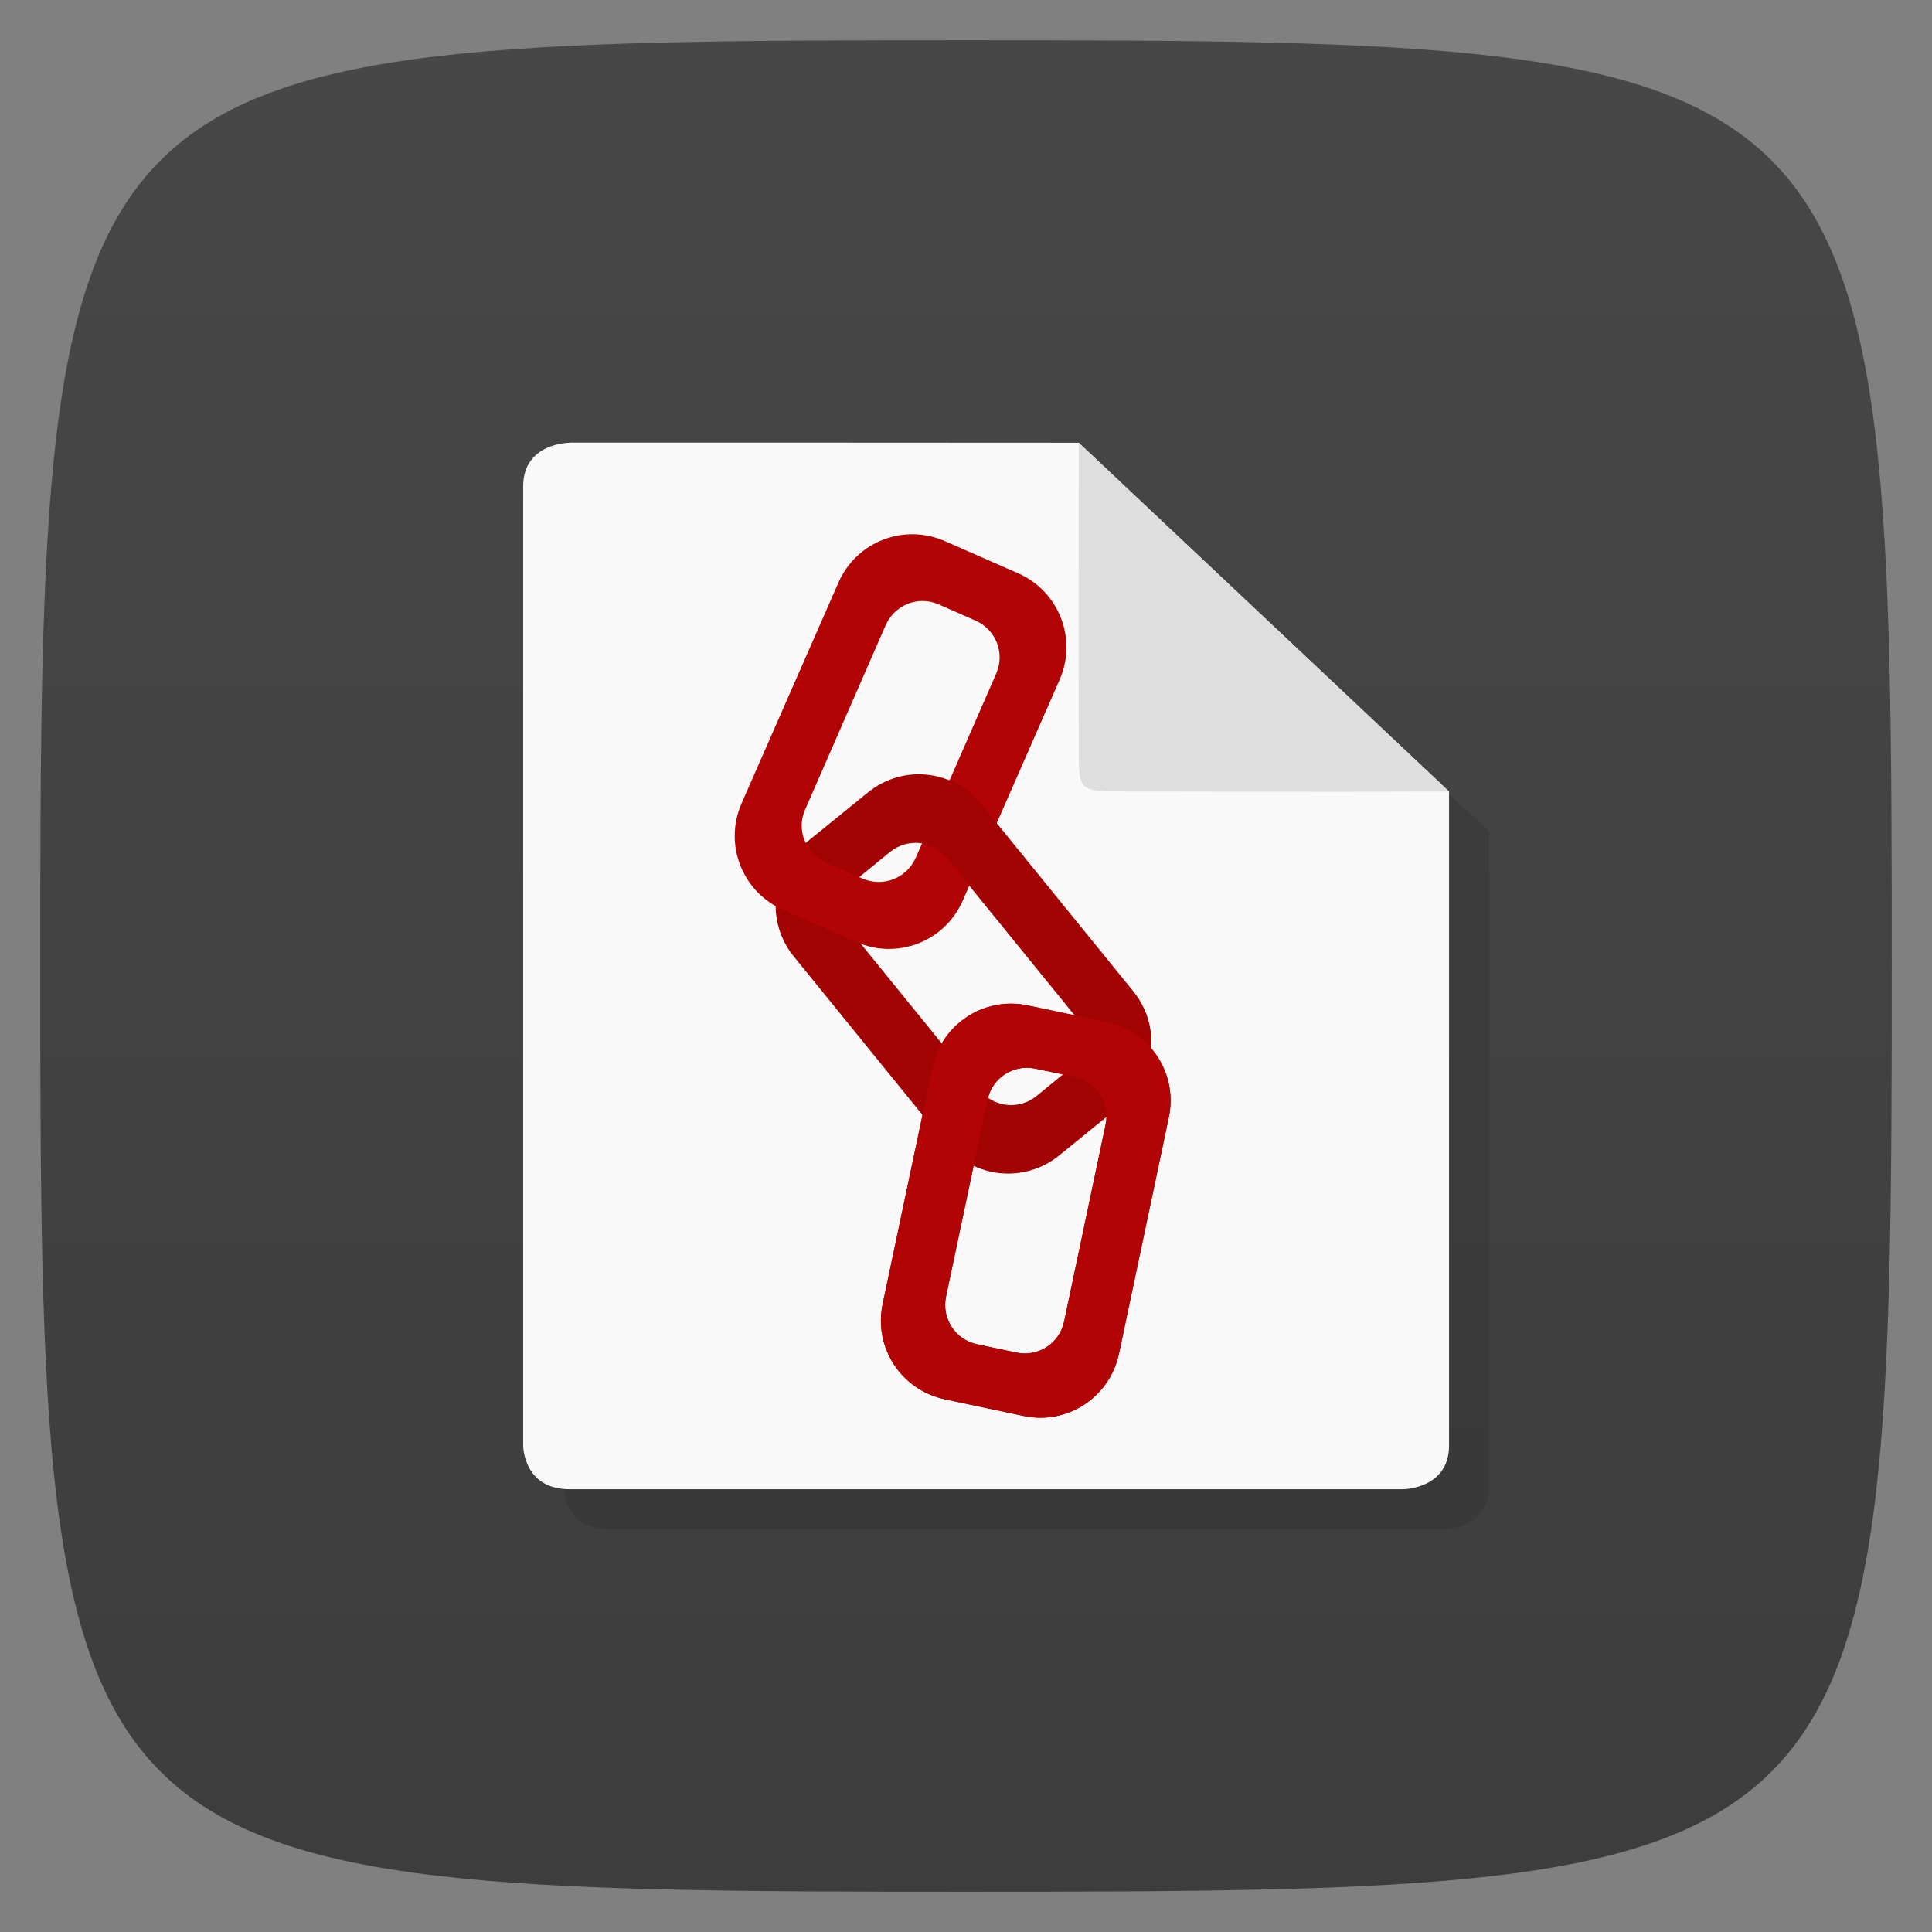 <svg viewBox="0 0 48 48" xmlns="http://www.w3.org/2000/svg" xmlns:xlink="http://www.w3.org/1999/xlink">
  <rect x="0" y="0" width="48" height="48" fill="#808080" stroke="none"/>
  <defs>
    <linearGradient id="a" gradientTransform="matrix(0 -1 1 0 -0 48)" gradientUnits="userSpaceOnUse" x1="1" x2="47">
      <stop offset="0" stop-color="#3d3d3d"/>
      <stop offset="1" stop-color="#474747"/>
    </linearGradient>
    <path id="b" d="m25.535 24.98c-1.082-.23-2.141.461-2.367 1.543l-1.238 5.871c-.23 1.086.461 2.141 1.543 2.371l1.957.414c1.086.23 2.141-.461 2.371-1.547l1.238-5.871c.23-1.086-.461-2.141-1.547-2.371m-1.773 1.16l.977.203c.543.113.887.645.773 1.184l-1.031 4.895c-.113.543-.641.887-1.184.773l-.98-.207c-.539-.113-.883-.641-.77-1.184l1.031-4.891c.113-.543.641-.887 1.184-.773m0 0"/>
  </defs>
  <path d="m47 24c0 22.703-.297 23-23 23-22.703 0-23-.297-23-23 0-22.703.297-23 23-23 22.703 0 23 .297 23 23z" fill="url(#a)"/>
  <g opacity=".1" transform="translate(1 1)">
    <path d="m14.15 11c0 0-1.152 0-1.152 1.082v23.832c0 0 0 1.086 1.152 1.086h20.699c0 0 1.152 0 1.152-1.086v-16.25l-9.199-8.664c-4.273-.004-10.05-.004-12.648-.004m-.004.004"/>
    <use xlink:href="#b"/>
    <path d="m23.594 19.375l-.688 1.594c.23.043.465.148.625.344l.566.699.664-1.559-.387-.484c-.219-.27-.488-.473-.781-.594m0 0"/>
  </g>
  <path d="m14.15 11c0 0-1.152 0-1.152 1.082v23.832c0 0 0 1.086 1.152 1.086h20.699c0 0 1.152 0 1.152-1.086v-16.25l-9.199-8.664c-4.273-.004-10.05-.004-12.648-.004m-.004.004" fill="#f9f9f9"/>
  <path d="m36 19.664l-9.199-8.664c-.004 4.332 0 6.496 0 7.582 0 1.082 0 1.082 1.152 1.082 1.152 0 4.711.016 8.05 0m-.004 0" fill="#dedede"/>
  <use fill="#b20404" height="48" width="48" xlink:href="#b"/>
  <path d="m20.01 20.949c-.859.695-.988 1.953-.289 2.813l3.781 4.656c.688.859 1.945.988 2.813.289l1.551-1.262c.863-.695.988-1.953.293-2.813l-3.781-4.656c-.699-.859-1.953-.988-2.813-.289m-.223 2.109l.77-.629c.438-.352 1.063-.285 1.406.145l3.152 3.879c.352.43.285 1.059-.145 1.406l-.773.633c-.43.352-1.059.285-1.41-.145l-3.152-3.879c-.352-.43-.281-1.059.148-1.41m0 0" fill="#a20303"/>
  <path d="m23.469 13.441c-1.016-.441-2.191.016-2.637 1.031l-2.41 5.492c-.441 1.016.016 2.191 1.027 2.637l1.832.805c1.012.445 2.191-.012 2.637-1.027l2.41-5.496c.441-1.012-.016-2.188-1.027-2.637m-1.98.77l.914.402c.508.223.738.809.516 1.316l-2 4.578c-.227.508-.813.738-1.32.516l-.914-.402c-.508-.223-.738-.813-.512-1.316l2-4.578c.223-.508.813-.738 1.316-.516m0 0" fill="#b20404"/>
  <path d="m23.594 19.375l-.688 1.594c.23.043.465.148.625.344l.566.699.664-1.559-.387-.484c-.219-.27-.488-.473-.781-.594m0 0" fill="#a20303"/>
  <use fill="#b20404" height="48" width="48" xlink:href="#b"/>
</svg>
